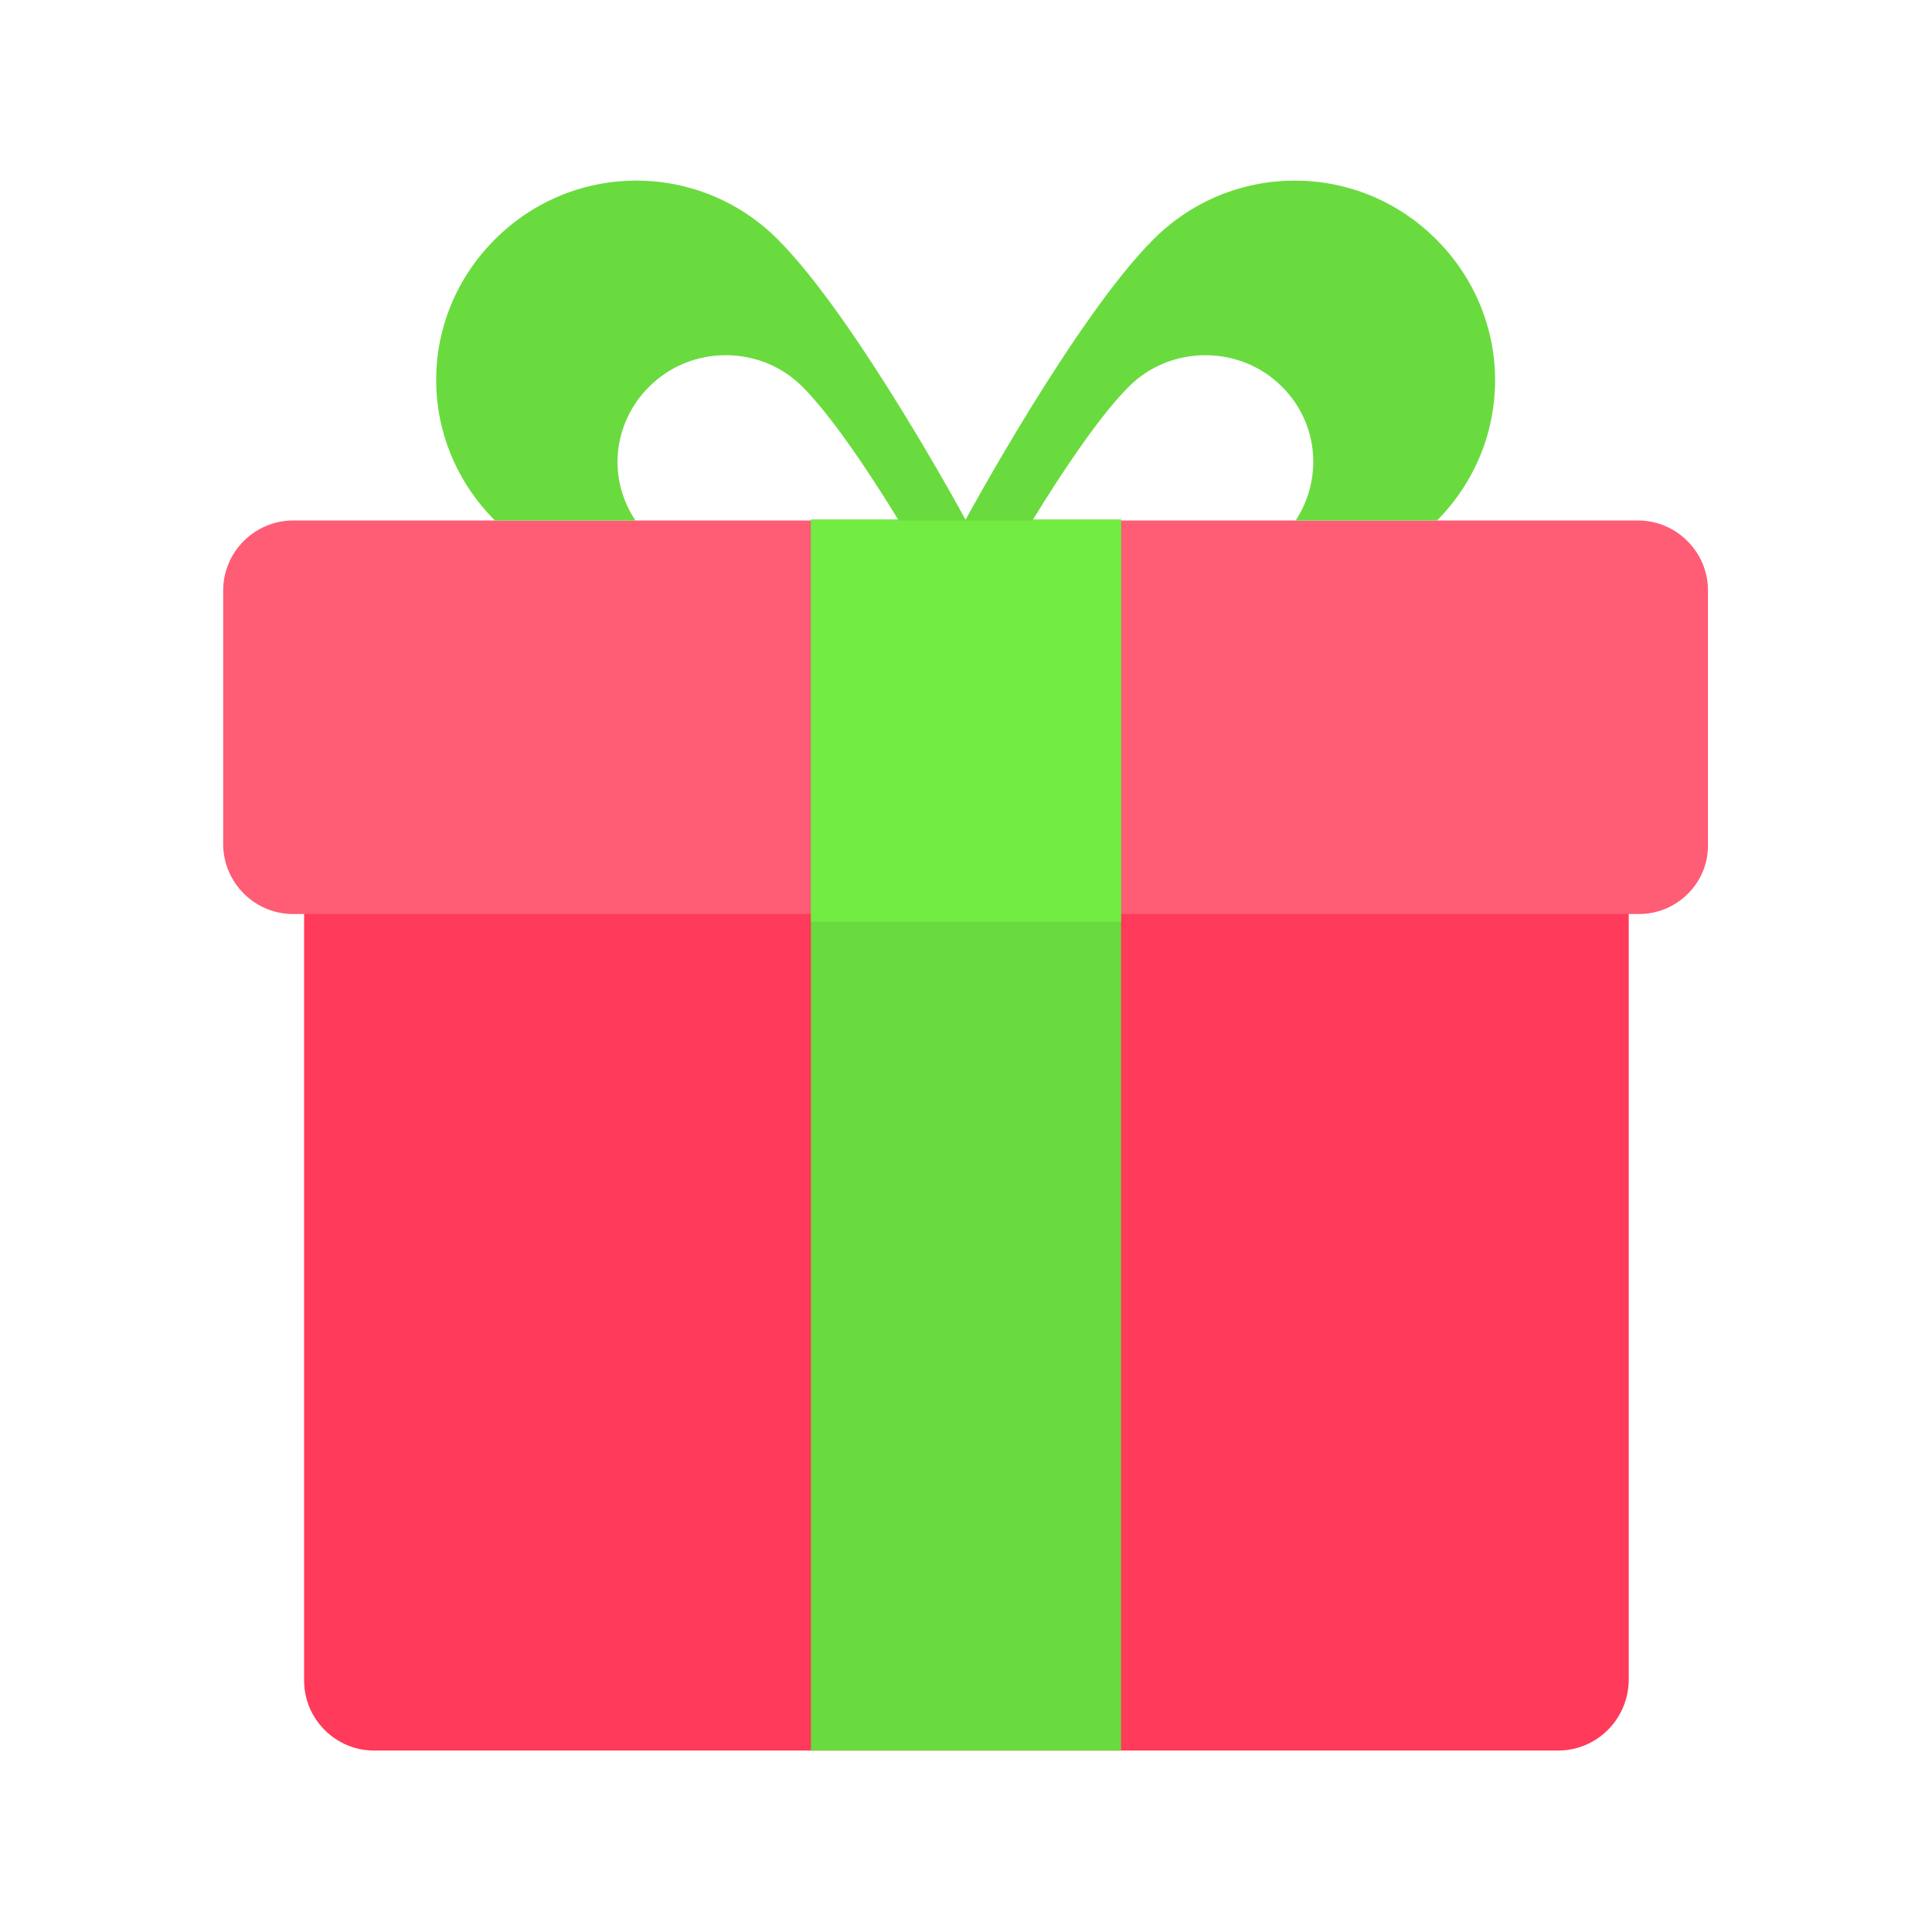 <svg xmlns="http://www.w3.org/2000/svg" xmlns:xlink="http://www.w3.org/1999/xlink" id="Layer_1" x="0" y="0" version="1.1" viewBox="0 0 226.8 226.8" xml:space="preserve" style="enable-background:new 0 0 226.8 226.8"><style type="text/css">.st27{fill:#ff3a5a}.st28{fill:#ff5c75}.st29{fill:#6adb3e}.st30{fill:#72eb42}</style><g><g><path d="M182.9,205.5h-139c-4.5,0-8.2-3.7-8.2-8.2V96.9h155.5v100.4C191.1,201.9,187.4,205.5,182.9,205.5z" class="st27"/><path d="M192.4,107.3H34.4c-4.5,0-8.2-3.7-8.2-8.2V69.3c0-4.5,3.7-8.2,8.2-8.2h157.9c4.5,0,8.2,3.7,8.2,8.2v29.8 C200.6,103.6,196.9,107.3,192.4,107.3z" class="st28"/></g><rect width="36.4" height="144.5" x="95.2" y="61" class="st29"/><rect width="36.4" height="47.2" x="95.2" y="61" class="st30"/><g><g><path d="M113.4,61.1h-7.9c-3.6-5.9-8-12.4-11.3-15.7c-2.4-2.4-5.6-3.7-9-3.7c-3.4,0-6.6,1.3-9,3.7 c-4.3,4.3-4.9,10.8-1.6,15.7H58.1c-9.2-9.2-9.2-23.8,0-33c9.2-9.2,24-9.2,33.2,0C100.5,37.3,113.4,61.1,113.4,61.1z" class="st29"/></g><g><path d="M168.7,61.1h-16.6c3.2-4.9,2.7-11.4-1.6-15.7c-2.4-2.4-5.6-3.7-9-3.7c-3.4,0-6.6,1.3-9,3.7 c-3.3,3.3-7.7,9.8-11.3,15.7h-7.9c0,0,12.9-23.8,22.1-33c9.2-9.2,24-9.2,33.2,0C177.8,37.3,177.8,51.9,168.7,61.1z" class="st29"/></g></g></g></svg>